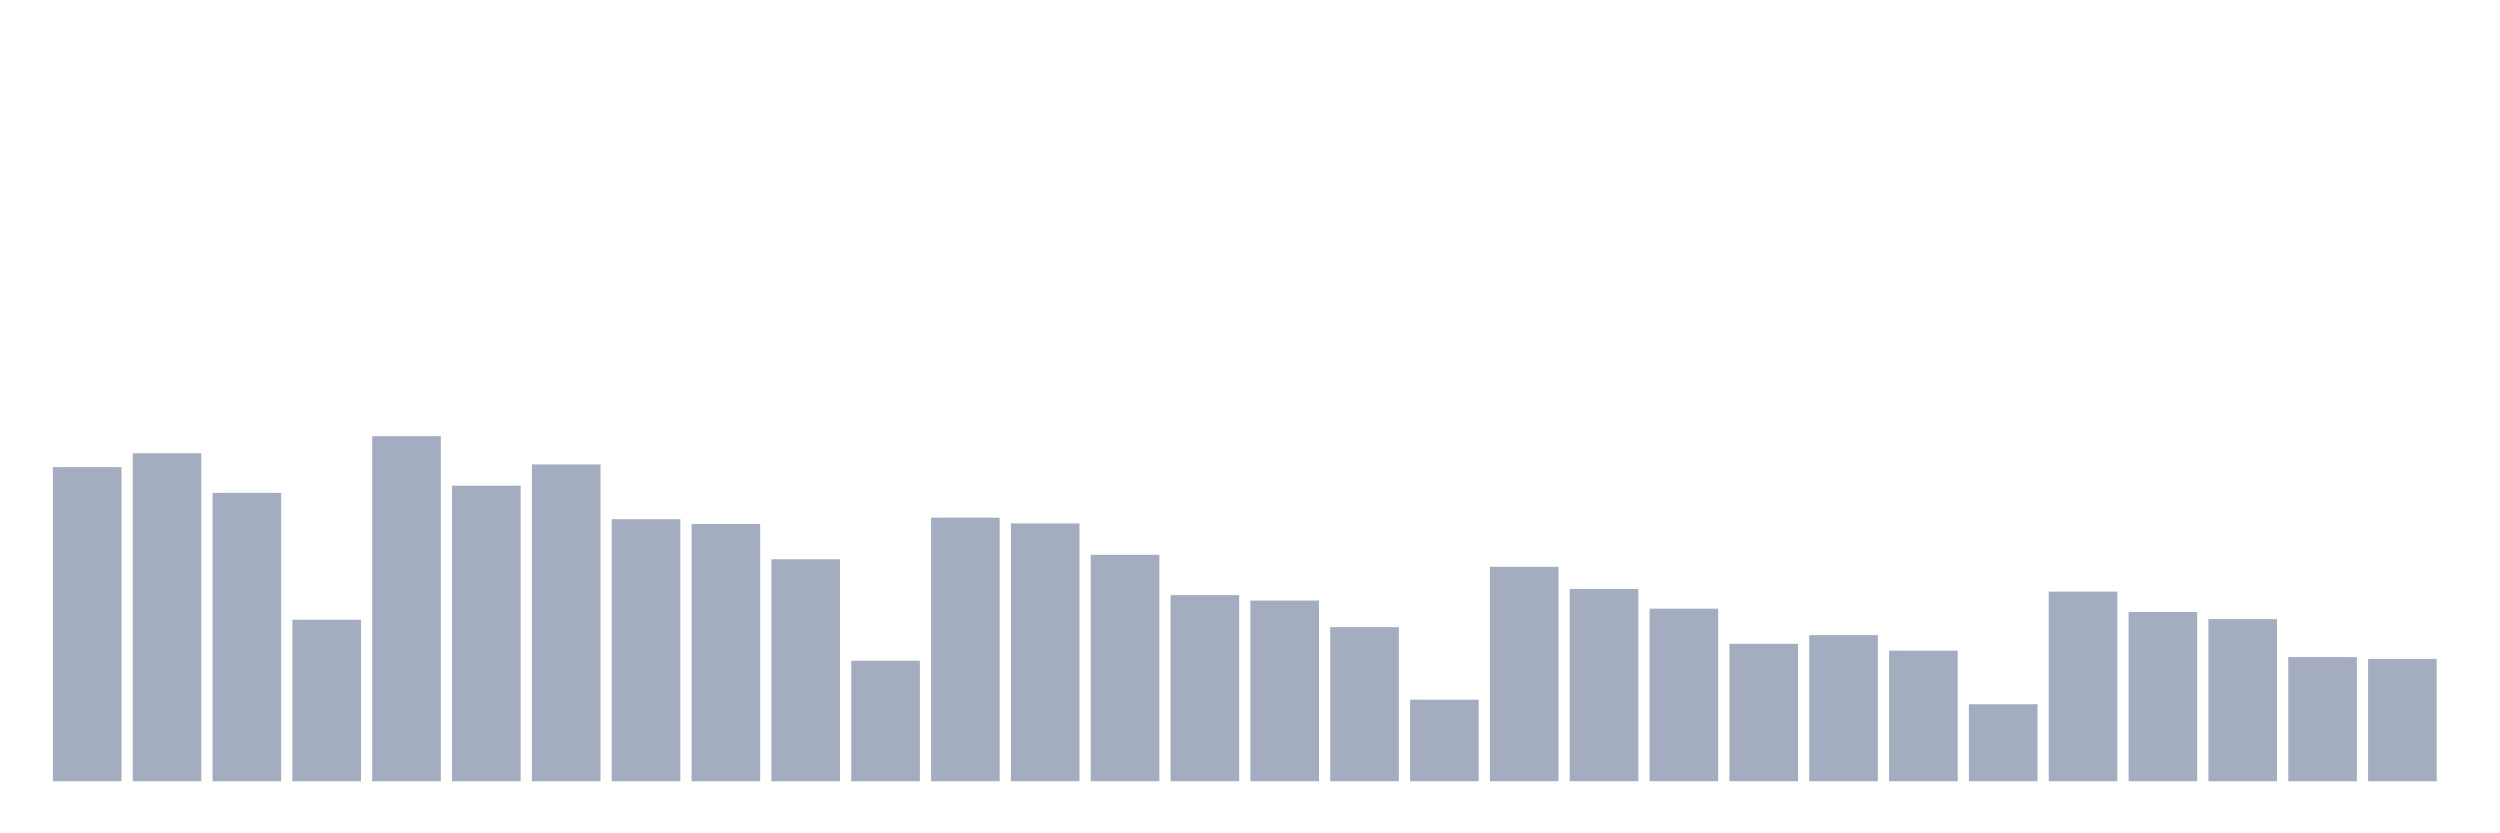 <svg xmlns="http://www.w3.org/2000/svg" viewBox="0 0 480 160"><g transform="translate(10,10)"><rect class="bar" x="0.153" width="13.175" y="79.684" height="60.316" fill="rgb(164,173,192)"></rect><rect class="bar" x="15.482" width="13.175" y="77.02" height="62.98" fill="rgb(164,173,192)"></rect><rect class="bar" x="30.81" width="13.175" y="84.628" height="55.372" fill="rgb(164,173,192)"></rect><rect class="bar" x="46.138" width="13.175" y="108.984" height="31.016" fill="rgb(164,173,192)"></rect><rect class="bar" x="61.466" width="13.175" y="73.747" height="66.253" fill="rgb(164,173,192)"></rect><rect class="bar" x="76.794" width="13.175" y="83.251" height="56.749" fill="rgb(164,173,192)"></rect><rect class="bar" x="92.123" width="13.175" y="79.165" height="60.835" fill="rgb(164,173,192)"></rect><rect class="bar" x="107.451" width="13.175" y="89.684" height="50.316" fill="rgb(164,173,192)"></rect><rect class="bar" x="122.779" width="13.175" y="90.609" height="49.391" fill="rgb(164,173,192)"></rect><rect class="bar" x="138.107" width="13.175" y="97.381" height="42.619" fill="rgb(164,173,192)"></rect><rect class="bar" x="153.436" width="13.175" y="116.862" height="23.138" fill="rgb(164,173,192)"></rect><rect class="bar" x="168.764" width="13.175" y="89.391" height="50.609" fill="rgb(164,173,192)"></rect><rect class="bar" x="184.092" width="13.175" y="90.497" height="49.503" fill="rgb(164,173,192)"></rect><rect class="bar" x="199.42" width="13.175" y="96.524" height="43.476" fill="rgb(164,173,192)"></rect><rect class="bar" x="214.748" width="13.175" y="104.266" height="35.734" fill="rgb(164,173,192)"></rect><rect class="bar" x="230.077" width="13.175" y="105.305" height="34.695" fill="rgb(164,173,192)"></rect><rect class="bar" x="245.405" width="13.175" y="110.406" height="29.594" fill="rgb(164,173,192)"></rect><rect class="bar" x="260.733" width="13.175" y="124.334" height="15.666" fill="rgb(164,173,192)"></rect><rect class="bar" x="276.061" width="13.175" y="98.826" height="41.174" fill="rgb(164,173,192)"></rect><rect class="bar" x="291.39" width="13.175" y="103.07" height="36.93" fill="rgb(164,173,192)"></rect><rect class="bar" x="306.718" width="13.175" y="106.862" height="33.138" fill="rgb(164,173,192)"></rect><rect class="bar" x="322.046" width="13.175" y="113.612" height="26.388" fill="rgb(164,173,192)"></rect><rect class="bar" x="337.374" width="13.175" y="111.941" height="28.059" fill="rgb(164,173,192)"></rect><rect class="bar" x="352.702" width="13.175" y="114.921" height="25.079" fill="rgb(164,173,192)"></rect><rect class="bar" x="368.031" width="13.175" y="125.214" height="14.786" fill="rgb(164,173,192)"></rect><rect class="bar" x="383.359" width="13.175" y="103.589" height="36.411" fill="rgb(164,173,192)"></rect><rect class="bar" x="398.687" width="13.175" y="107.494" height="32.506" fill="rgb(164,173,192)"></rect><rect class="bar" x="414.015" width="13.175" y="108.871" height="31.129" fill="rgb(164,173,192)"></rect><rect class="bar" x="429.344" width="13.175" y="116.163" height="23.837" fill="rgb(164,173,192)"></rect><rect class="bar" x="444.672" width="13.175" y="116.501" height="23.499" fill="rgb(164,173,192)"></rect></g></svg>